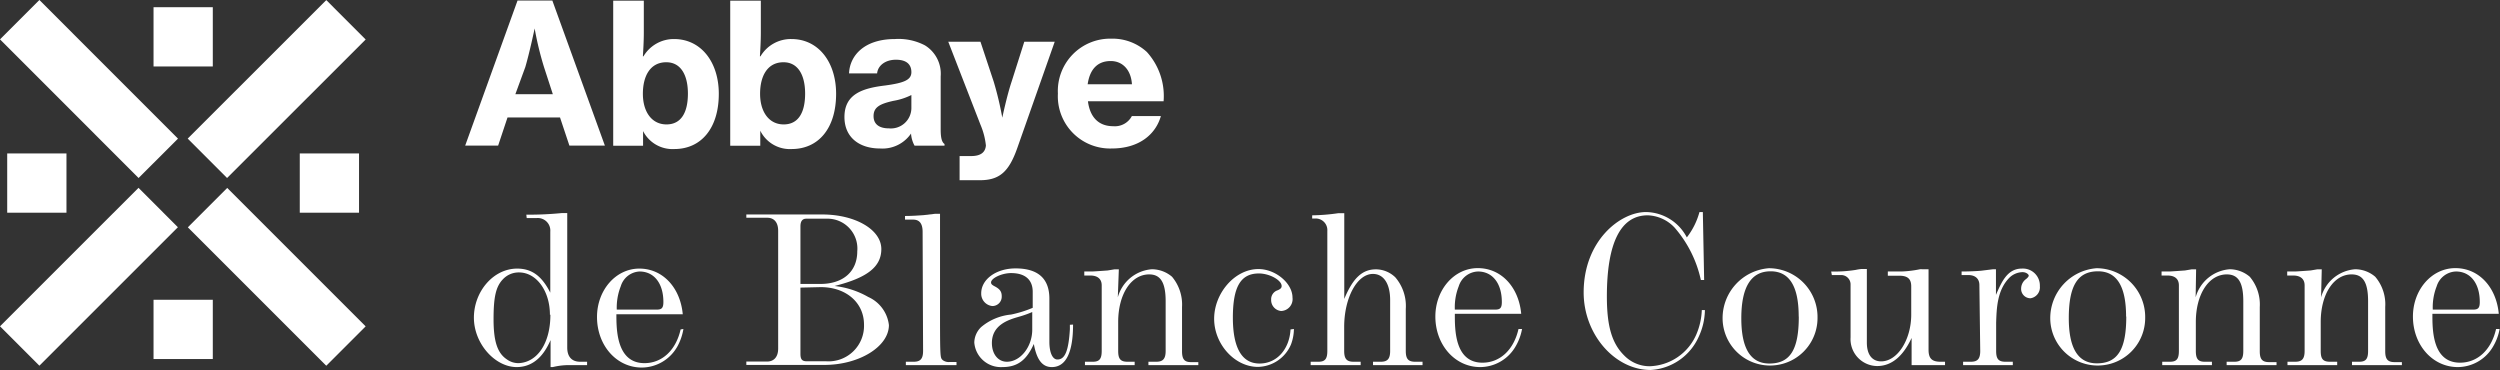 <svg xmlns="http://www.w3.org/2000/svg" viewBox="0 0 267.04 39.52"><rect x="0" y="0" width="267.04" height="39.52" fill="#333333" stroke="none"/><defs><style>.cls-1{fill:#fff;}</style></defs><title>logo-abbaye-de-blanche-couronne-blanc</title><g id="Calque_2" data-name="Calque 2"><g id="Calque_1-2" data-name="Calque 1"><path class="cls-1" d="M55.05,10.06h4l-.94-2.89a34,34,0,0,1-1-4.13h0s-.55,2.61-1,4.13Zm.23-10H59l5.61,15.49H60.82l-1-3H54.21l-1,3H49.69Z"/><path class="cls-1" d="M73.48,10c0-2-.77-3.35-2.31-3.35-1.71,0-2.5,1.46-2.5,3.37s.94,3.27,2.52,3.27S73.48,12,73.48,10m-4.79,3.94h0v1.63H65.5V.07h3.27V3.46c0,.94-.06,1.9-.1,2.56h.06A3.77,3.77,0,0,1,72,4.17c2.88,0,4.78,2.46,4.78,5.85,0,3.67-1.88,5.9-4.75,5.9a3.53,3.53,0,0,1-3.38-2"/><path class="cls-1" d="M86,10c0-2-.77-3.35-2.31-3.35-1.71,0-2.5,1.46-2.5,3.37s.94,3.27,2.52,3.27S86,12,86,10m-4.79,3.94h0v1.63H78V.07h3.27V3.46c0,.94-.06,1.9-.1,2.56h.06a3.77,3.77,0,0,1,3.31-1.85c2.88,0,4.77,2.46,4.77,5.85,0,3.67-1.87,5.9-4.75,5.9a3.52,3.52,0,0,1-3.37-2"/><path class="cls-1" d="M97.35,11.59V10.15a6.8,6.8,0,0,1-1.91.62c-1.44.32-2.13.67-2.13,1.63s.73,1.31,1.63,1.31a2.19,2.19,0,0,0,2.41-2.12m0,2.62h0a3.7,3.7,0,0,1-3.36,1.65c-2.18,0-3.79-1.17-3.79-3.36,0-2.46,1.94-3.08,4.36-3.37,2-.27,2.79-.59,2.79-1.42s-.52-1.33-1.65-1.33S93.77,7,93.69,7.84h-3c.08-1.9,1.62-3.67,4.91-3.67a6.09,6.09,0,0,1,3.19.67,3.55,3.55,0,0,1,1.69,3.31v5.69c0,.87.12,1.35.41,1.54v.18H97.69a3.08,3.08,0,0,1-.38-1.35"/><path class="cls-1" d="M102.5,19.23V16.67h.16s1,0,1.07,0c1,0,1.52-.38,1.58-1.13a7.66,7.66,0,0,0-.58-2.22l-3.44-8.86h3.44l1.41,4.25a34.54,34.54,0,0,1,.92,3.86h0s.5-2.38,1-3.86l1.35-4.25h3.25l-4,11.36c-.9,2.56-1.92,3.43-4,3.43-.1,0-2.12,0-2.18,0"/><path class="cls-1" d="M116.18,9h4.73c-.1-1.54-1-2.48-2.27-2.48-1.5,0-2.25,1-2.46,2.48M113,10a5.59,5.59,0,0,1,5.69-5.87,5.42,5.42,0,0,1,3.81,1.42,7,7,0,0,1,1.79,5.27h-8.08c.21,1.66,1.11,2.66,2.69,2.66a2.05,2.05,0,0,0,2-1.08H124c-.57,2-2.38,3.46-5.23,3.46A5.58,5.58,0,0,1,113,10"/><path class="cls-1" d="M58.74,33.62c0-2.55-1.45-4.52-3.3-4.52a2.31,2.31,0,0,0-1.72.73c-.76.79-1,1.91-1,4.27s.41,3.61,1.41,4.28a2.1,2.1,0,0,0,1.26.41c2-.08,3.4-2.12,3.4-5.17M56.22,22.93A36.24,36.24,0,0,0,60,22.76l.26,0h.33V37.12c0,1,.5,1.52,1.38,1.52h.74V39h-1.9a7.19,7.19,0,0,0-1.76.21h-.24V36.33c-.36.79-1.31,2.88-3.62,2.88s-4.57-2.5-4.57-5.28,2.07-5.24,4.62-5.24c1.54,0,2.62.76,3.54,2.57V24.74a1.34,1.34,0,0,0-1.42-1.45h-1.1Z"/><path class="cls-1" d="M70.17,33.07c.52,0,.69-.19.69-.81,0-2-1-3.26-2.55-3.26a2.21,2.21,0,0,0-2,1.57,6.25,6.25,0,0,0-.43,2.5ZM73,35.14A5.87,5.87,0,0,1,72.36,37a4.39,4.39,0,0,1-3.81,2.26c-2.71,0-4.78-2.38-4.78-5.4,0-2.86,2-5.17,4.52-5.17s4.38,2.05,4.64,4.88H65.84c0,1.6,0,5.22,3,5.22,1.88,0,3.36-1.38,3.86-3.6Z"/><path class="cls-1" d="M85.5,30.72v7.07c0,.59.17.8.67.8h2.07a3.79,3.79,0,0,0,4.05-3.92c0-2.34-1.91-4-4.62-4Zm0-.39h2.12c2.45,0,3.95-1.33,3.95-3.49a3.19,3.19,0,0,0-3.28-3.48H86.12c-.4,0-.62.26-.62.81Zm-5.78-7.42h8.11c3.53,0,6.31,1.62,6.31,3.69,0,1.9-1.5,3.07-5,3.95a9.26,9.26,0,0,1,3.6,1.17,3.76,3.76,0,0,1,2.21,3c0,2.31-3.19,4.26-6.9,4.26H79.72v-.36h2.21c.74,0,1.19-.5,1.19-1.38V24.65c0-.89-.43-1.39-1.16-1.39H79.72Z"/><path class="cls-1" d="M98.55,24.76c0-.88-.34-1.3-1-1.3h-.88v-.39c.84,0,1.69-.07,2-.09l1.19-.14h.55c0,4.19,0,7,0,9,0,6.48,0,6.33.28,6.62a1.07,1.07,0,0,0,.72.21h.76V39H96.76v-.36h.84c.71,0,1-.31,1-1.16Z"/><path class="cls-1" d="M110.26,33.33a11.21,11.21,0,0,1-1.41.5c-1.07.31-2.9.84-2.9,2.81,0,1.19.67,2,1.6,2,1.45,0,2.71-1.6,2.71-3.43Zm4.36,1.34c0,3-.77,4.54-2.27,4.54-1,0-1.61-.76-1.92-2.47-.79,1.76-1.77,2.47-3.36,2.47a2.85,2.85,0,0,1-3-2.62,2.35,2.35,0,0,1,.74-1.66A5.81,5.81,0,0,1,108,33.6a12.56,12.56,0,0,0,2.31-.72V31.17c0-1.29-.81-2-2.31-2-1,0-2.14.55-2.14,1,0,.16.09.26.4.42.55.29.74.57.74,1.05a1,1,0,0,1-1,1.05,1.32,1.32,0,0,1-1.19-1.36c0-1.5,1.6-2.66,3.67-2.66,2.4,0,3.61,1.09,3.61,3.23V36.5c0,1.17.34,1.9.86,1.9.81,0,1.19-.92,1.33-3.23l0-.48Z"/><path class="cls-1" d="M119.4,31.76a4.09,4.09,0,0,1,3.64-3,3.34,3.34,0,0,1,2.15.8,4.63,4.63,0,0,1,1.07,3.24v4.72c0,.85.26,1.16.95,1.16H128V39h-5.33v-.36h.84c.71,0,1-.31,1-1.16V32.17c0-2-.55-2.86-1.76-2.86-1.93,0-3.31,2.12-3.31,5.09v3.08c0,.85.24,1.16,1,1.16h.76V39h-5.31v-.36h.84c.71,0,.95-.31.95-1.16v-7c0-.67-.43-1.05-1.22-1.05h-.64V29h.81c.17,0,1.43-.09,1.69-.11l.72-.12h.47Z"/><path class="cls-1" d="M138.21,35.14a4.79,4.79,0,0,1-.31,1.65,3.92,3.92,0,0,1-3.53,2.4c-2.49,0-4.68-2.43-4.68-5.14s2.19-5.31,4.73-5.31c1.84,0,3.64,1.52,3.64,3.05a1.27,1.27,0,0,1-1.21,1.43A1.17,1.17,0,0,1,135.78,32a1,1,0,0,1,.71-1c.31-.14.41-.26.41-.45,0-.62-1.29-1.34-2.43-1.34-1.95,0-2.78,1.43-2.78,4.72s1,4.9,2.85,4.9,3.19-1.52,3.31-3.64Z"/><path class="cls-1" d="M150.16,37.48c0,.85.26,1.16,1,1.16h.79V39h-5.29v-.36h.83c.72,0,1-.31,1-1.16V32.05c0-1.74-.69-2.79-1.84-2.79-1.69,0-3.07,2.55-3.07,5.67v2.55c0,.85.27,1.16,1,1.16h.76V39H140v-.36h.83c.71,0,.95-.31.95-1.16V24.67a1.24,1.24,0,0,0-1.28-1.33h-.34V23a21,21,0,0,0,2.81-.23h.62v9.16c.93-2.24,1.93-3.16,3.38-3.16a3,3,0,0,1,2.07.85A4.7,4.7,0,0,1,150.16,33Z"/><path class="cls-1" d="M159.73,33.07c.52,0,.69-.19.69-.81,0-2-1-3.26-2.55-3.26a2.23,2.23,0,0,0-2.05,1.57,6.1,6.1,0,0,0-.42,2.5Zm2.85,2.07a5.64,5.64,0,0,1-.66,1.81,4.39,4.39,0,0,1-3.81,2.26c-2.71,0-4.79-2.38-4.79-5.4,0-2.86,2-5.17,4.53-5.17s4.38,2.05,4.64,4.88H155.4c0,1.6-.05,5.22,2.95,5.22,1.88,0,3.35-1.38,3.85-3.6Z"/><path class="cls-1" d="M182.11,33.12a6.9,6.9,0,0,1-.65,2.83,6,6,0,0,1-5.14,3.57c-3.86,0-7.16-3.83-7.16-8.28,0-5.52,3.9-8.59,6.66-8.59a5,5,0,0,1,4.36,2.71,7.72,7.72,0,0,0,1.35-2.71h.36l.14,7.26h-.35a12.6,12.6,0,0,0-2.81-5.6A4.11,4.11,0,0,0,176,23c-2.88,0-4.36,2.93-4.36,8.67,0,3.16.53,5,1.86,6.31a3.78,3.78,0,0,0,2.71,1.14,5.62,5.62,0,0,0,5-3.43,7.34,7.34,0,0,0,.57-2.57Z"/><path class="cls-1" d="M192.13,33.81c0-3.24-1-4.83-3-4.83S186,30.52,186,34c0,3.24,1,4.83,3,4.83,2.21,0,3.14-1.47,3.14-5M184,34a5.35,5.35,0,0,1,4.95-5.35,5.21,5.21,0,0,1,5.19,5.3A5.07,5.07,0,1,1,184,34"/><path class="cls-1" d="M195.6,29a14.15,14.15,0,0,0,2.62-.17,5.06,5.06,0,0,1,.64-.1h.55V36.6c0,1.26.55,2,1.53,2,1.73,0,3.21-2.3,3.21-5v-3c0-.81-.38-1.15-1.29-1.15h-1.21V29h1.43a11.56,11.56,0,0,0,2-.24,1,1,0,0,1,.24,0H206v8.6c0,.93.36,1.28,1.28,1.28h.48V39h-2.43l-.52,0-.62,0v-2.9c-.93,2-2.17,3-3.69,3a2.88,2.88,0,0,1-2.83-3.07V30.33a1,1,0,0,0-1-.95h-1Z"/><path class="cls-1" d="M211.43,30.45c0-.66-.42-1.07-1.19-1.07h-.71V29c.9,0,1.74-.05,2.07-.08l1.29-.16h.31V31.5c.59-1.36,1.21-2.81,2.76-2.81a1.81,1.81,0,0,1,1.93,1.88,1.18,1.18,0,0,1-1,1.29,1,1,0,0,1-1-1.07,1.27,1.27,0,0,1,.55-1c.19-.17.26-.26.26-.36s-.24-.36-.67-.36a2.08,2.08,0,0,0-1.35.55c-1.36,1.33-1.41,3.31-1.46,4.86v3c0,.85.24,1.16,1,1.16H215V39h-5.31v-.36h.83c.72,0,1-.31,1-1.16Z"/><path class="cls-1" d="M227.1,33.81c0-3.24-1-4.83-3-4.83-2.17,0-3.12,1.54-3.12,5,0,3.24,1,4.83,3,4.83,2.21,0,3.14-1.47,3.14-5M219,34a5.35,5.35,0,0,1,4.95-5.35,5.21,5.21,0,0,1,5.19,5.3A5.07,5.07,0,1,1,219,34"/><path class="cls-1" d="M234.53,31.76a4.09,4.09,0,0,1,3.64-3,3.33,3.33,0,0,1,2.14.8,4.59,4.59,0,0,1,1.07,3.24v4.72c0,.85.26,1.16,1,1.16h.79V39h-5.33v-.36h.83c.71,0,.95-.31.95-1.16V32.17c0-2-.54-2.86-1.76-2.86-1.93,0-3.31,2.12-3.31,5.09v3.08c0,.85.24,1.16.95,1.16h.77V39h-5.31v-.36h.83c.72,0,.95-.31.95-1.16v-7c0-.67-.42-1.05-1.21-1.05h-.64V29h.81c.16,0,1.42-.09,1.69-.11l.71-.12h.48Z"/><path class="cls-1" d="M247.93,31.76a4.09,4.09,0,0,1,3.64-3,3.31,3.31,0,0,1,2.14.8,4.54,4.54,0,0,1,1.07,3.24v4.72c0,.85.27,1.16,1,1.16h.78V39h-5.33v-.36H252c.72,0,.95-.31.95-1.16V32.17c0-2-.54-2.86-1.76-2.86-1.92,0-3.3,2.12-3.3,5.09v3.08c0,.85.23,1.16,1,1.16h.76V39h-5.31v-.36h.83c.72,0,1-.31,1-1.16v-7c0-.67-.43-1.05-1.22-1.05h-.64V29h.81c.16,0,1.43-.09,1.69-.11l.71-.12h.48Z"/><path class="cls-1" d="M264.19,33.07c.52,0,.69-.19.69-.81,0-2-1-3.26-2.55-3.26a2.23,2.23,0,0,0-2.05,1.57,6.1,6.1,0,0,0-.42,2.5ZM267,35.14a5.64,5.64,0,0,1-.66,1.81,4.39,4.39,0,0,1-3.81,2.26c-2.71,0-4.79-2.38-4.79-5.4,0-2.86,2-5.17,4.53-5.17s4.38,2.05,4.64,4.88h-7.09c0,1.6-.05,5.22,2.95,5.22,1.88,0,3.35-1.38,3.85-3.6Z"/><rect class="cls-1" x="16.4" y="0.77" width="6.33" height="6.33"/><rect class="cls-1" x="16.4" y="32.02" width="6.33" height="6.33"/><rect class="cls-1" x="0.77" y="16.39" width="6.33" height="6.33"/><rect class="cls-1" x="32.02" y="16.39" width="6.33" height="6.33"/><rect class="cls-1" x="26.59" y="19.11" width="5.95" height="20.91" transform="translate(-12.25 29.57) rotate(-45)"/><rect class="cls-1" x="19.09" y="6.53" width="20.93" height="5.95" transform="translate(1.93 23.68) rotate(-44.98)"/><rect class="cls-1" x="-0.96" y="26.59" width="20.92" height="5.95" transform="translate(-18.12 15.37) rotate(-44.99)"/><rect class="cls-1" x="6.53" y="-0.96" width="5.95" height="20.94" transform="translate(-3.94 9.5) rotate(-44.99)"/></g></g></svg>